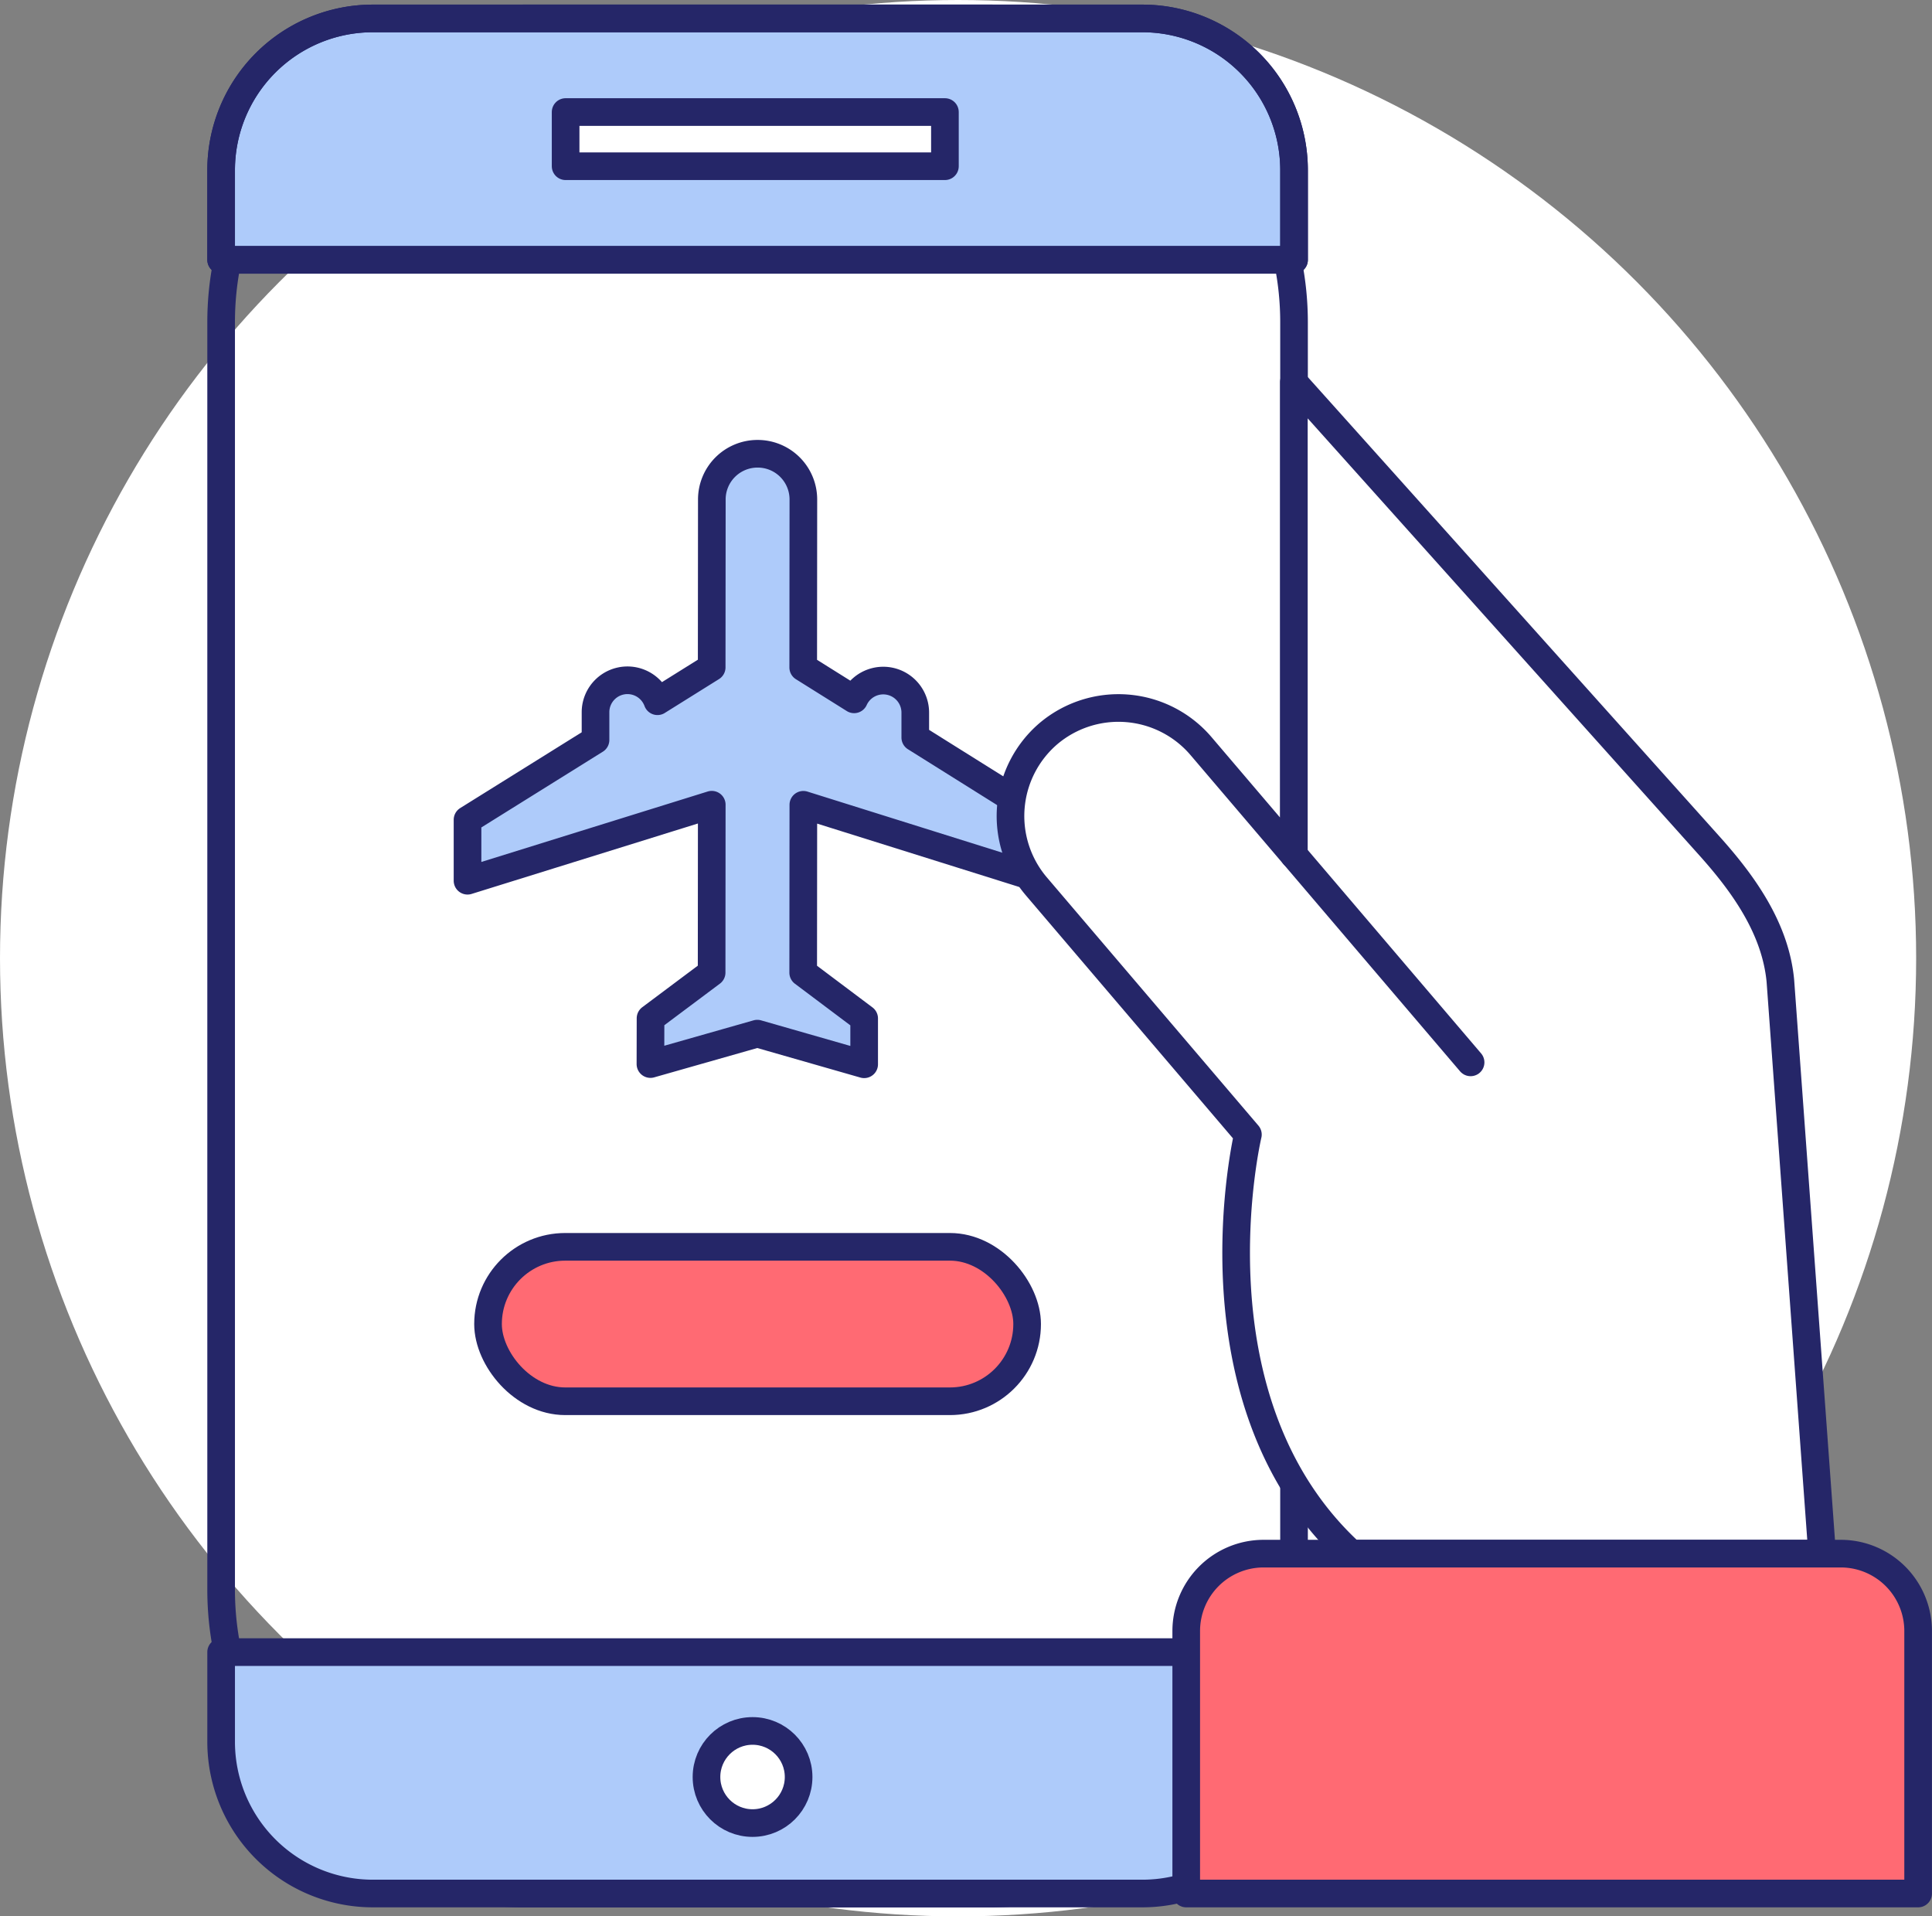<svg xmlns="http://www.w3.org/2000/svg" width="104.86" height="104" viewBox="0 0 104.86 104">
  <rect x="0" y="0" width="104.86" height="104" fill="#808080" stroke="none"/>
  <g id="Group_50271" data-name="Group 50271" transform="translate(-427 -454)">
    <circle id="Ellipse_585" data-name="Ellipse 585" cx="52" cy="52" r="52" transform="translate(427 454)" fill="#fff"/>
    <g id="Group_50267" data-name="Group 50267" transform="translate(119.668 329.435)">
      <path id="Rectangle_3401" data-name="Rectangle 3401" d="M16.48,0H41.748A16.484,16.484,0,0,1,58.232,16.484V85.275A16.484,16.484,0,0,1,41.748,101.76H16.484A16.484,16.484,0,0,1,0,85.275V16.48A16.48,16.48,0,0,1,16.48,0Z" transform="translate(319.334 125.565)" fill="none" stroke="#252668" stroke-linecap="round" stroke-linejoin="round" stroke-width="1.5"/>
      <path id="Path_6884" data-name="Path 6884" d="M319.334,252.193a8.235,8.235,0,0,0,8.235,8.235h41.763a8.235,8.235,0,0,0,8.235-8.235v-4.866H319.334Z" transform="translate(0 -33.104)" fill="#aecbfa"/>
      <path id="Path_6885" data-name="Path 6885" d="M319.334,252.193a8.235,8.235,0,0,0,8.235,8.235h41.763a8.235,8.235,0,0,0,8.235-8.235v-4.866H319.334Z" transform="translate(0 -33.104)" fill="none" stroke="#252668" stroke-linecap="round" stroke-linejoin="round" stroke-width="1.5"/>
      <path id="Path_6886" data-name="Path 6886" d="M377.567,133.8a8.235,8.235,0,0,0-8.235-8.235H327.569a8.235,8.235,0,0,0-8.235,8.235v4.866h58.233Z" transform="translate(0 0)" fill="#aecbfa" stroke="#252668" stroke-linecap="round" stroke-linejoin="round" stroke-width="1.5"/>
      <path id="Path_6887" data-name="Path 6887" d="M377.567,133.8a8.235,8.235,0,0,0-8.235-8.235H327.569a8.235,8.235,0,0,0-8.235,8.235v4.866h58.233Z" transform="translate(0 0)" fill="none" stroke="#252668" stroke-linecap="round" stroke-linejoin="round" stroke-width="1.5"/>
      <g id="Group_22813" data-name="Group 22813" transform="translate(338.031 130.645)">
        <rect id="Rectangle_3402" data-name="Rectangle 3402" width="20.587" height="2.941" fill="#fff"/>
        <rect id="Rectangle_3403" data-name="Rectangle 3403" width="20.587" height="2.941" fill="none" stroke="#252668" stroke-linecap="round" stroke-linejoin="round" stroke-width="1.5"/>
      </g>
      <circle id="Ellipse_431" data-name="Ellipse 431" cx="2.5" cy="2.5" r="2.5" transform="translate(345.677 218.501)" fill="#fff"/>
      <circle id="Ellipse_432" data-name="Ellipse 432" cx="2.5" cy="2.5" r="2.5" transform="translate(345.677 218.501)" fill="none" stroke="#252668" stroke-linecap="round" stroke-linejoin="round" stroke-width="1.5"/>
      <path id="Union_2" data-name="Union 2" d="M355.93,177.061l-.008,9.11,3.309,2.485v2.487l-5.8-1.662-5.8,1.65.005-2.483,3.316-2.481.007-9.11-13.256,4.125v-3.307l6.947-4.332v-1.505a1.734,1.734,0,0,1,1.735-1.734h0a1.737,1.737,0,0,1,1.628,1.137l2.942-1.838.008-9.109a2.481,2.481,0,0,1,2.479-2.483h.007a2.48,2.48,0,0,1,2.482,2.476v.012l-.008,9.11,2.762,1.729a1.738,1.738,0,0,1,3.32.715h0v1.358l7.171,4.492v3.312Z" transform="translate(-4.996 -8.821)" fill="#aecbfa" stroke="#252668" stroke-linecap="round" stroke-linejoin="round" stroke-width="1.5"/>
      <path id="Path_6888" data-name="Path 6888" d="M393.554,152.68v25.66l-5.05-5.926a5.888,5.888,0,0,0-8.275-.66h0a5.887,5.887,0,0,0-.66,8.275l11.49,13.48s-3.429,14.472,5.61,22.741h25.556l-2.266-31.089c-.272-2.871-2.042-5.3-3.842-7.308Z" transform="translate(-15.997 -7.372)" fill="#fff"/>
      <line id="Line_1023" data-name="Line 1023" x2="9.591" y2="11.251" transform="translate(377.558 170.968)" fill="none" stroke="#252668" stroke-linecap="round" stroke-linejoin="round" stroke-width="1.5"/>
      <path id="Rectangle_3404" data-name="Rectangle 3404" d="M4.2,0H35.524a4.2,4.2,0,0,1,4.2,4.2V18.445a0,0,0,0,1,0,0H0a0,0,0,0,1,0,0V4.2A4.2,4.2,0,0,1,4.2,0Z" transform="translate(371.715 208.879)" fill="#ff6a73" stroke="#252668" stroke-linecap="round" stroke-linejoin="round" stroke-width="1.5"/>
      <rect id="Rectangle_3405" data-name="Rectangle 3405" width="29.26" height="8.381" rx="4.19" transform="translate(333.82 192.229)" fill="#ff6a73" stroke="#252668" stroke-linecap="round" stroke-linejoin="round" stroke-width="1.5"/>
      <path id="Path_6889" data-name="Path 6889" d="M393.554,152.68v25.66l-5.05-5.926a5.888,5.888,0,0,0-8.275-.66h0a5.887,5.887,0,0,0-.66,8.275l11.49,13.48s-3.429,14.472,5.61,22.741h25.556l-2.266-31.089c-.272-2.871-2.042-5.3-3.842-7.308Z" transform="translate(-15.997 -7.372)" fill="none" stroke="#252668" stroke-linecap="round" stroke-linejoin="round" stroke-width="1.5"/>
    </g>
  </g>
</svg>
